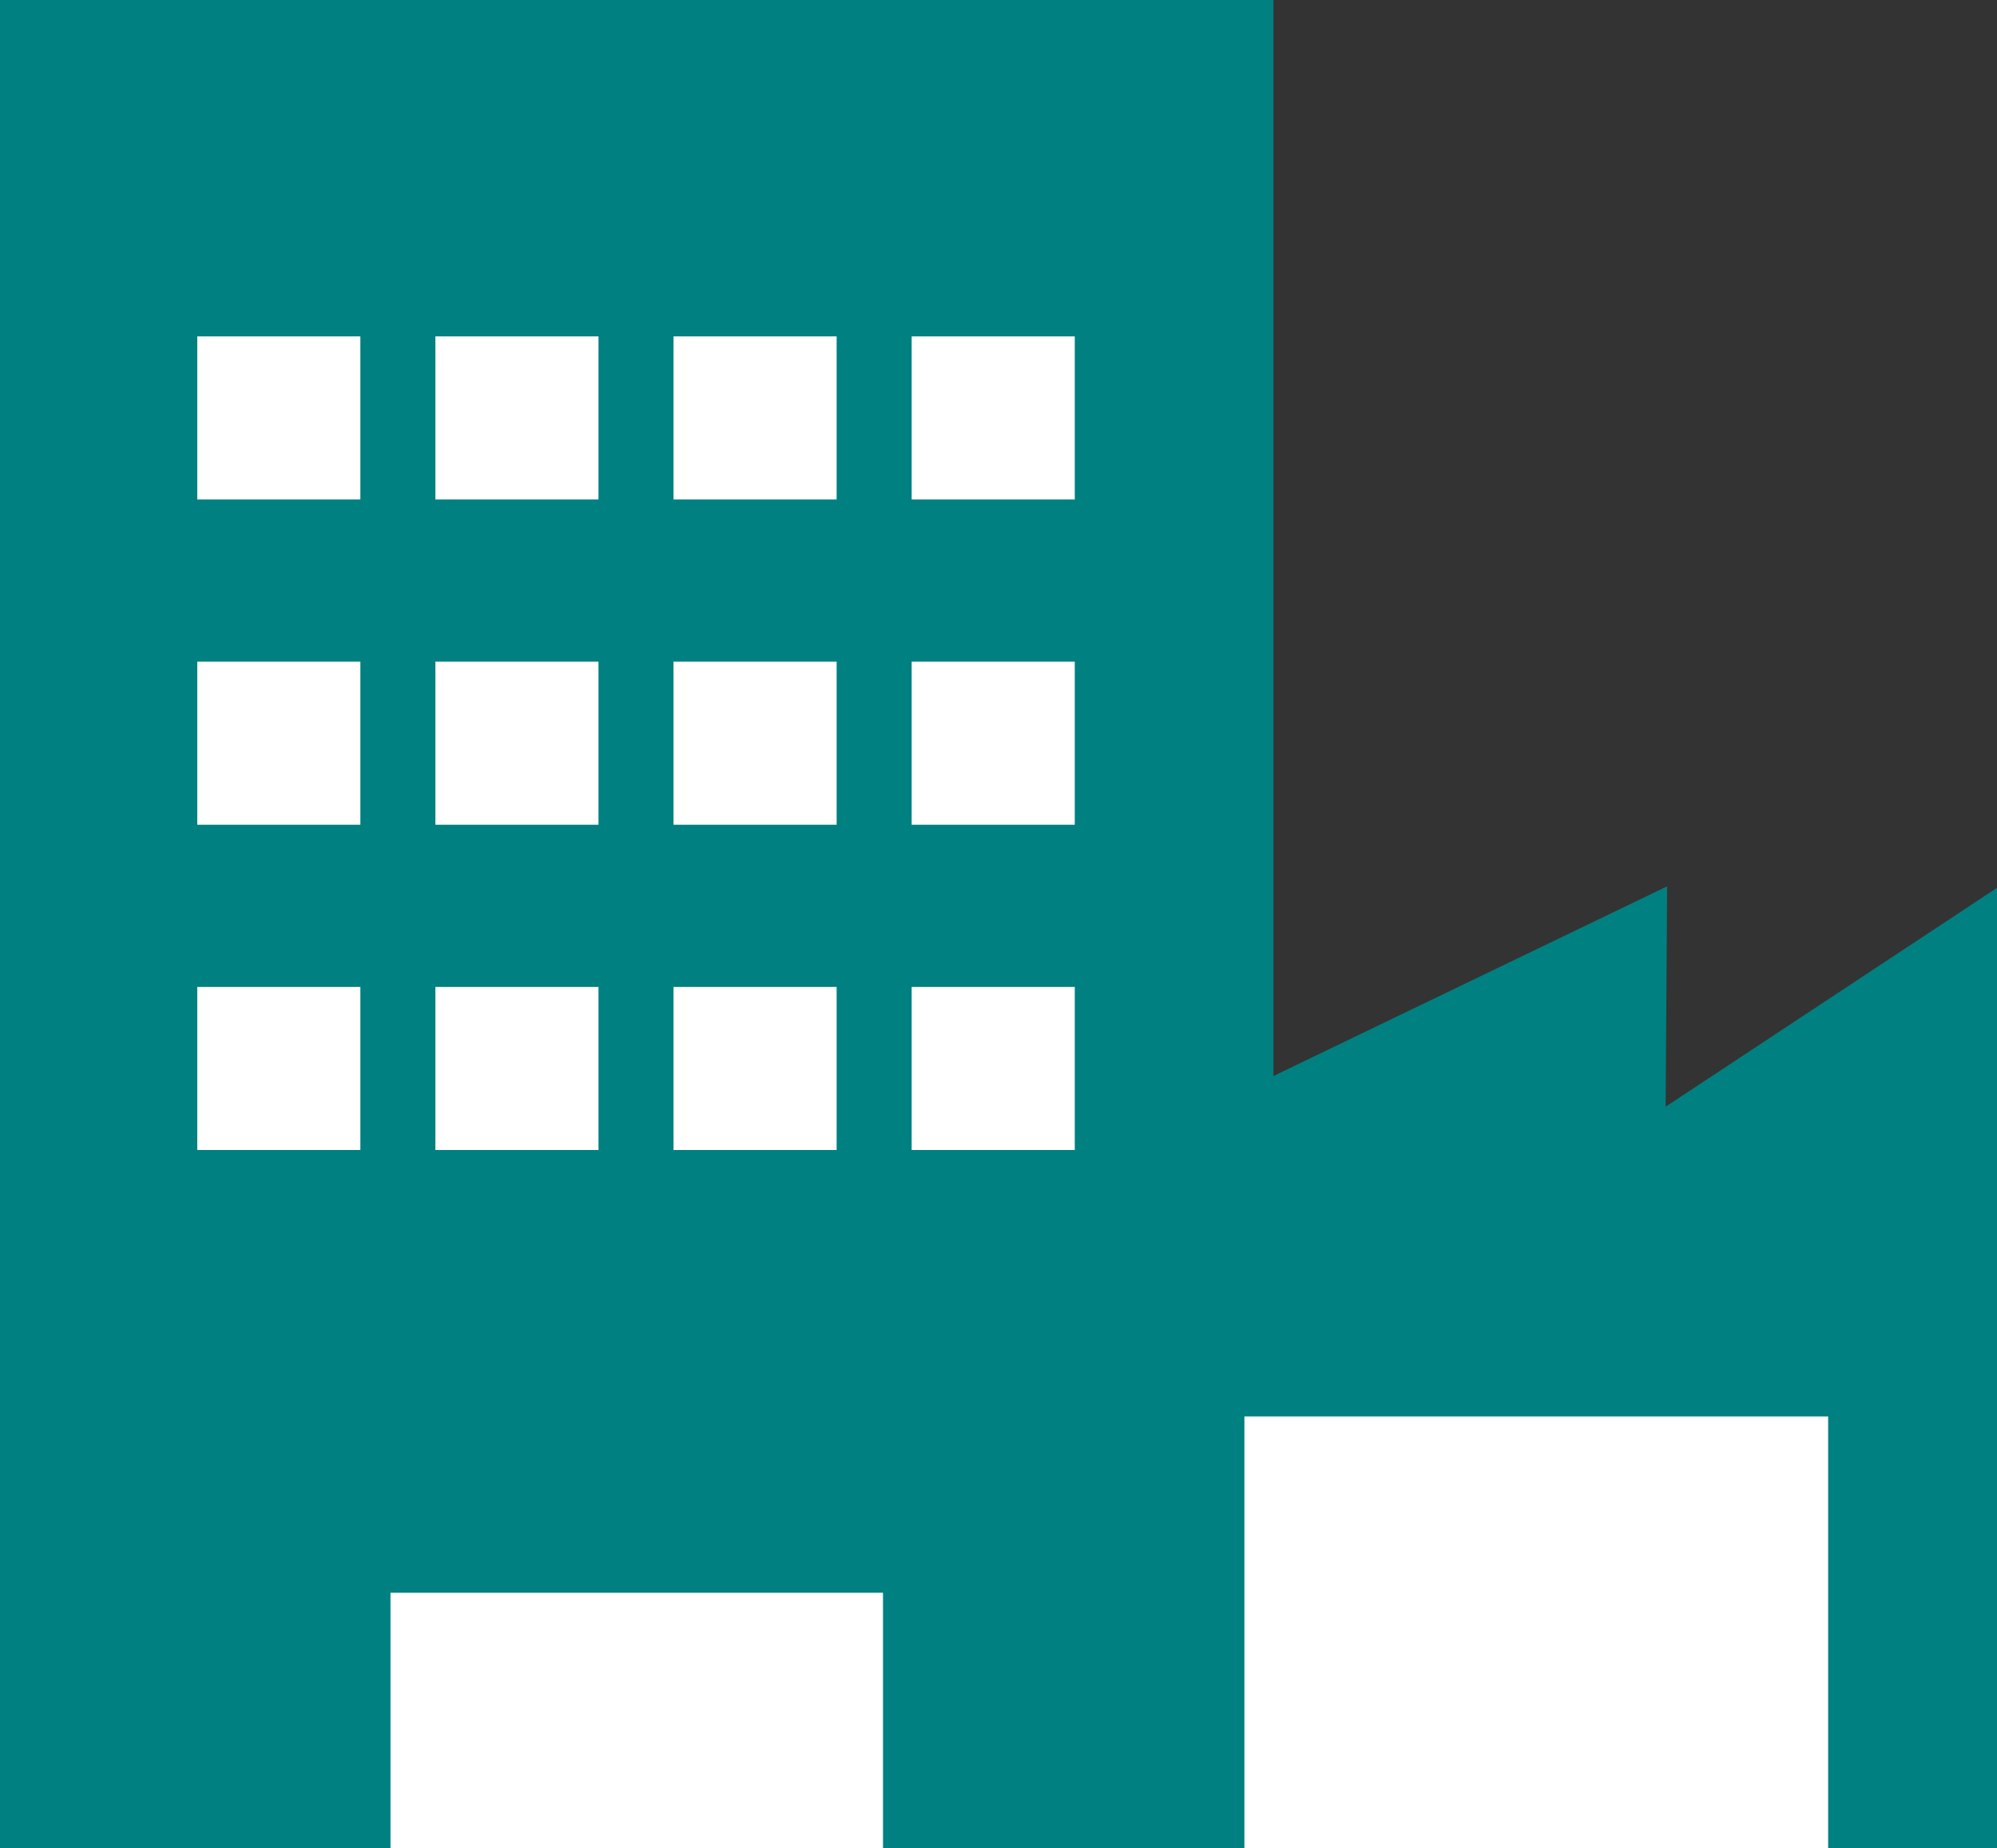 <?xml version="1.0" encoding="UTF-8" standalone="no"?>
<!-- Created with Inkscape (http://www.inkscape.org/) -->
<svg id="svg16437" xmlns:rdf="http://www.w3.org/1999/02/22-rdf-syntax-ns#" xmlns="http://www.w3.org/2000/svg" height="47.978mm" width="51.831mm" version="1.1" xmlns:cc="http://creativecommons.org/ns#" xmlns:dc="http://purl.org/dc/elements/1.1/" viewBox="0 0 183.652 170">
 <rect x="0" y="0" width="183.652" height="170" fill="#333333" stroke="none"/>
 <g id="layer1" fill-rule="evenodd" transform="translate(-138.56 -470.8)">
  <rect id="rect16287" height="170" width="117.11" y="470.8" x="138.56" fill="#008080"/>
  <path id="rect16316" d="m247.01 573.95 44.867-21.621-0.14 20.271 30.476-20.131v88.322h-75.698z" fill="#008080"/>
  <g id="g16346" fill="#fff" transform="translate(1744.8 570.24)">
   <rect id="rect16289" height="15" width="15" y="-68.497" x="-1588.1"/>
   <rect id="rect16289-9" height="15" width="15" y="-68.497" x="-1566.2"/>
   <rect id="rect16289-8" height="15" width="15" y="-68.497" x="-1544.3"/>
   <rect id="rect16289-6" height="15" width="15" y="-68.497" x="-1522.4"/>
  </g>
  <g id="g16346-9" fill="#fff" transform="translate(1744.8 600.16)">
   <rect id="rect16289-83" height="15" width="15" y="-68.497" x="-1588.1"/>
   <rect id="rect16289-9-0" height="15" width="15" y="-68.497" x="-1566.2"/>
   <rect id="rect16289-8-4" height="15" width="15" y="-68.497" x="-1544.3"/>
   <rect id="rect16289-6-9" height="15" width="15" y="-68.497" x="-1522.4"/>
  </g>
  <g id="g16346-94" fill="#fff" transform="translate(1744.8 630.08)">
   <rect id="rect16289-4" height="15" width="15" y="-68.497" x="-1588.1"/>
   <rect id="rect16289-9-7" height="15" width="15" y="-68.497" x="-1566.2"/>
   <rect id="rect16289-8-2" height="15" width="15" y="-68.497" x="-1544.3"/>
   <rect id="rect16289-6-5" height="15" width="15" y="-68.497" x="-1522.4"/>
  </g>
  <rect id="rect16393" height="39.703" width="53.683" y="601.09" x="253" fill="#fff"/>
  <rect id="rect16393-3" height="23.486" width="45.295" y="617.31" x="174.47" fill="#fff"/>
 </g>
</svg>
